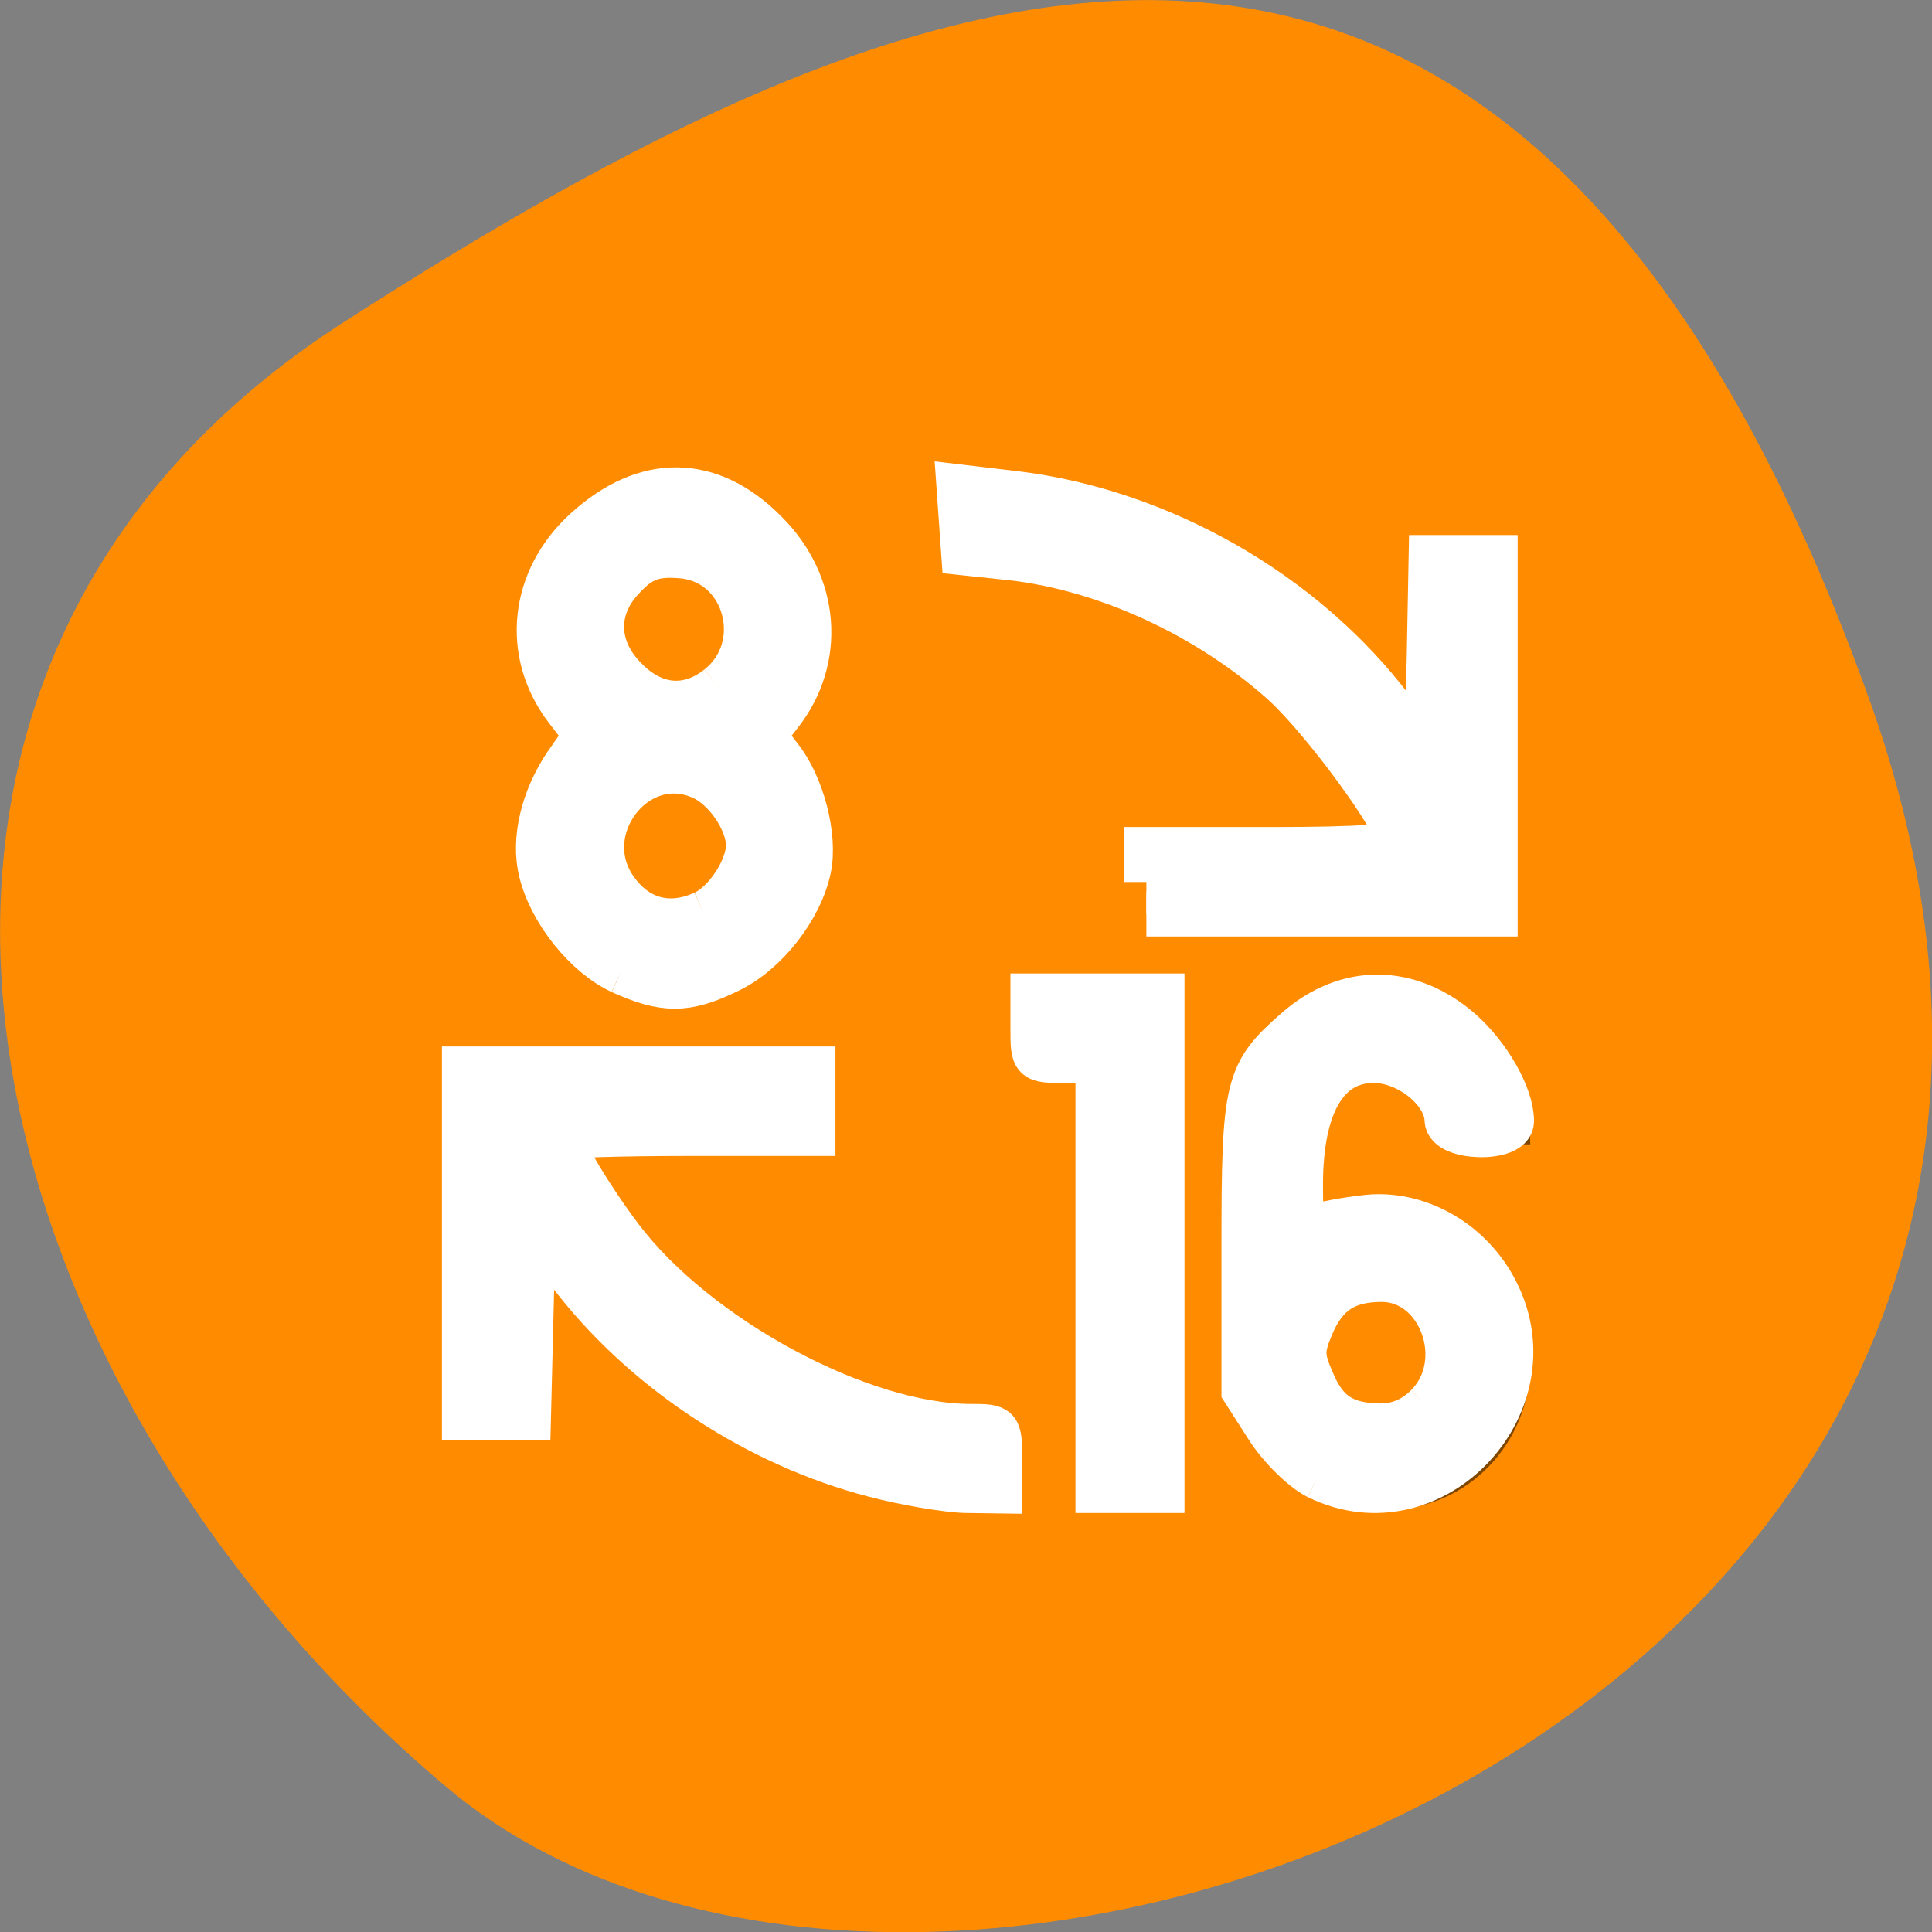 <svg xmlns="http://www.w3.org/2000/svg" viewBox="0 0 16 16"><rect x="0" y="0" width="16" height="16" fill="#808080" stroke="none"/><path d="m 15.484 5.801 c 2.984 8.34 -7.75 12.395 -11.785 9 c -4.031 -3.395 -5.41 -9.215 -0.84 -12.141 c 4.566 -2.926 9.637 -5.195 12.625 3.141" style="fill:#ff8c00"/><path d="m 5.629 4.035 c -0.648 0 -1.172 0.543 -1.172 1.211 c 0 0.348 0.145 0.676 0.398 0.906 c -0.254 0.23 -0.398 0.559 -0.398 0.906 c 0 0.668 0.523 1.211 1.172 1.211 c 0.648 0 1.176 -0.543 1.176 -1.211 c 0 -0.348 -0.148 -0.676 -0.398 -0.906 c 0.25 -0.23 0.398 -0.559 0.398 -0.906 c 0 -0.668 -0.527 -1.211 -1.176 -1.211 m 2.348 0 v 0.605 c 1.582 0.004 3.023 0.945 3.703 2.418 h -2.117 v 0.605 h 2.934 v -3.023 h -0.586 v 1.605 c -0.863 -1.375 -2.344 -2.207 -3.934 -2.211 m -2.348 0.605 c 0.324 0 0.586 0.27 0.586 0.605 c 0 0.332 -0.262 0.605 -0.586 0.605 c -0.324 0 -0.586 -0.273 -0.586 -0.605 c 0 -0.336 0.262 -0.605 0.586 -0.605 m 0 1.812 c 0.324 0 0.586 0.273 0.586 0.605 c 0 0.336 -0.262 0.605 -0.586 0.605 c -0.324 0 -0.586 -0.27 -0.586 -0.605 c 0 -0.332 0.262 -0.605 0.586 -0.605 m 2.934 1.816 v 0.605 h 0.59 v 3.629 h 0.586 v -4.234 m 1.758 0 c -0.645 0 -1.172 0.543 -1.172 1.211 v 1.812 c 0 0.668 0.527 1.211 1.172 1.211 c 0.648 0 1.176 -0.543 1.176 -1.211 c 0 -0.668 -0.527 -1.211 -1.176 -1.211 c -0.203 0.004 -0.406 0.059 -0.586 0.164 v -0.766 c 0 -0.336 0.262 -0.605 0.586 -0.605 c 0.324 0 0.59 0.27 0.59 0.605 h 0.586 c 0 -0.668 -0.527 -1.211 -1.176 -1.211 m -7.625 0.605 v 3.023 h 0.586 v -1.605 c 0.863 1.375 2.34 2.207 3.93 2.211 v -0.605 c -1.582 -0.004 -3.023 -0.945 -3.703 -2.418 h 2.121 v -0.605 m 4.691 1.812 c 0.324 0 0.59 0.273 0.59 0.605 c 0 0.336 -0.266 0.605 -0.59 0.605 c -0.324 0 -0.586 -0.27 -0.586 -0.605 c 0 -0.332 0.262 -0.605 0.586 -0.605" style="fill-opacity:0.502"/><g transform="scale(0.062)" style="fill:#fff;stroke:#fff;fill-rule:evenodd;stroke-width:5.938"><path d="m 116.625 197 c -15.25 -4 -29.938 -13.5 -39.688 -25.812 l -5.688 -7.188 l -0.625 25.375 h -8.625 v -46.625 h 46.625 v 8.688 h -16.812 c -9.25 0 -16.812 0.25 -16.812 0.562 c 0 1.438 3.938 8 7.938 13.312 c 10.125 13.375 32 25.188 46.75 25.188 c 3.812 0 3.875 0.062 3.875 4.312 v 4.375 l -4.562 -0.062 c -2.562 -0.062 -8.125 -1 -12.375 -2.125"/><path d="m 82.938 129.812 c -4.688 -2.188 -9.375 -8 -10.688 -13.375 c -1.062 -4.25 0.25 -9.75 3.312 -14.312 l 2.75 -3.938 l -2.688 -3.5 c -5.688 -7.5 -4.625 -17.375 2.625 -23.938 c 8 -7.25 16.625 -7.125 24 0.312 c 7 6.938 7.75 17 1.938 24.375 l -2.188 2.812 l 2.188 2.875 c 3 3.75 4.75 10.625 3.875 14.875 c -1.125 5.375 -5.75 11.312 -10.75 13.688 c -5.625 2.75 -8.562 2.75 -14.375 0.125 m 11.062 -7.875 c 2.938 -1.312 5.938 -5.938 5.938 -9 c 0 -3.312 -3.125 -7.875 -6.438 -9.188 c -8.688 -3.625 -16.812 7.188 -11.312 15 c 2.875 4.125 7.188 5.312 11.812 3.188 m 1.938 -30.188 c 6.75 -5.312 3.812 -16.5 -4.625 -17.438 c -3.875 -0.375 -5.688 0.25 -8.188 3 c -3.812 4.062 -3.625 9.375 0.5 13.438 c 3.75 3.812 8.312 4.188 12.312 1"/><path d="m 153.125 117.812 v -4.375 h 16.812 c 11.625 0 16.812 -0.375 16.812 -1.188 c 0 -2.5 -10.062 -16.188 -15.375 -21 c -10.062 -9 -23.625 -15.25 -36.188 -16.688 l -6.5 -0.688 l -0.625 -8.875 l 7.375 0.875 c 19.562 2.312 38.75 13.312 50.438 28.75 l 4.688 6.188 l 0.312 -13.188 l 0.25 -13.188 h 8.625 v 47.688 h -46.625"/><path d="m 146.625 170.438 v -28.75 h -4.375 c -4.312 0 -4.312 0 -4.312 -4.375 v -4.312 h 17.312 v 66.125 h -8.625 v -28.75"/><path d="m 176 197.312 c -2 -1 -5.062 -4 -6.75 -6.688 l -3.125 -4.875 v -19.375 c 0 -21.5 0.375 -23 7 -28.812 c 6.75 -5.938 15.125 -5.875 22 0.125 c 3.75 3.312 6.812 8.688 6.812 12.062 c 0 2.625 -8.688 2.375 -8.688 -0.188 c -0.125 -3.812 -5.125 -7.875 -9.75 -7.875 c -6.312 0 -9.75 5.875 -9.75 16.562 c 0 5.688 0.188 6.375 1.875 5.625 c 1.062 -0.438 4.188 -1 7 -1.312 c 6.562 -0.688 13.375 3 16.875 9.25 c 8.562 15.25 -7.938 33.125 -23.5 25.5 m 14.562 -9.5 c 5.875 -5.812 1.875 -16.875 -6 -16.875 c -4.812 0 -7.5 1.812 -9.312 6.062 c -1.375 3.188 -1.375 4.25 0 7.375 c 1.812 4.438 4.25 6 9.125 6.062 c 2.375 0 4.438 -0.875 6.188 -2.625"/></g></svg>